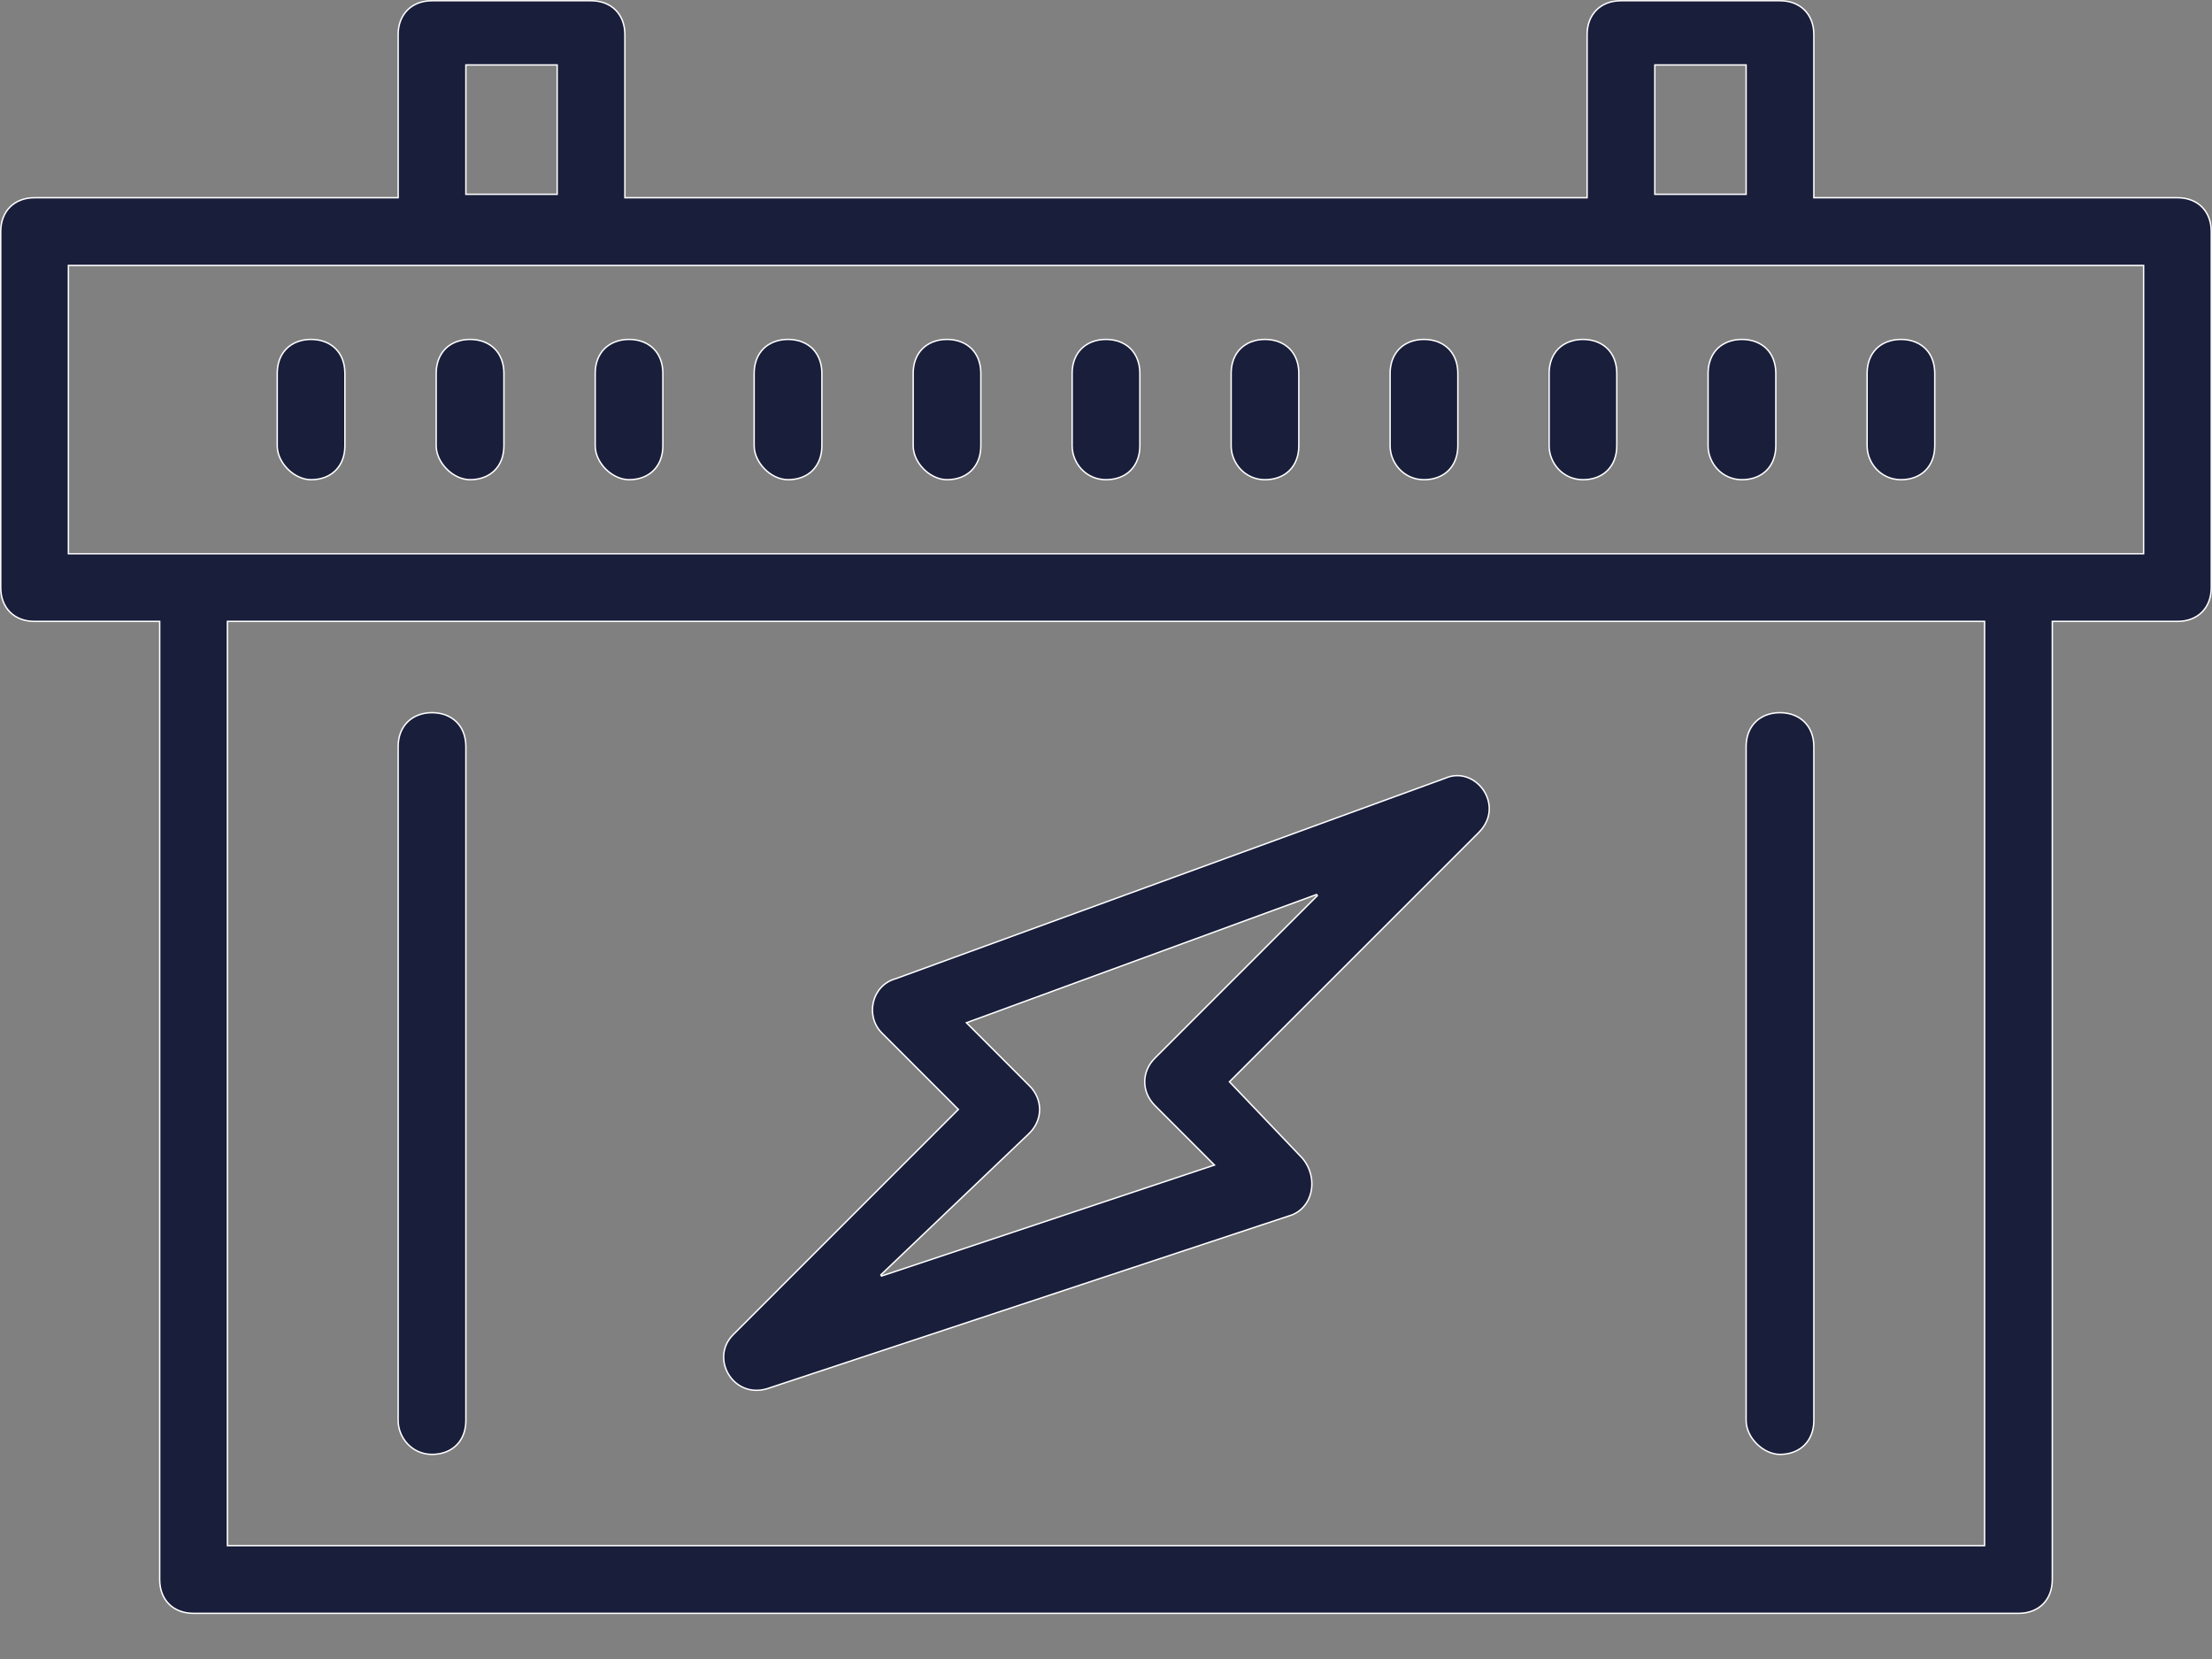 <svg width="36" height="27" viewBox="0 0 36 27" fill="none" xmlns="http://www.w3.org/2000/svg">
<rect x="0" y="0" width="36" height="27" fill="#808080" stroke="none"/>
<path d="M28.901 7.256C28.901 7.422 28.846 7.56 28.75 7.656C28.654 7.752 28.516 7.807 28.35 7.807C28.02 7.807 27.799 7.532 27.799 7.256V6.075C27.799 5.909 27.855 5.771 27.95 5.675C28.046 5.58 28.184 5.524 28.35 5.524C28.516 5.524 28.654 5.58 28.75 5.675C28.846 5.771 28.901 5.909 28.901 6.075V7.256Z" fill="#191E3B" stroke="white" stroke-width="0.023"/>
<path d="M31.488 7.256C31.488 7.422 31.433 7.56 31.337 7.656C31.241 7.752 31.104 7.807 30.938 7.807C30.607 7.807 30.387 7.532 30.387 7.256V6.075C30.387 5.909 30.442 5.771 30.538 5.675C30.634 5.58 30.771 5.524 30.938 5.524C31.104 5.524 31.241 5.58 31.337 5.675C31.433 5.771 31.488 5.909 31.488 6.075V7.256Z" fill="#191E3B" stroke="white" stroke-width="0.023"/>
<path d="M29.52 23.119C29.52 23.285 29.464 23.422 29.368 23.518C29.272 23.614 29.135 23.67 28.969 23.67C28.832 23.67 28.694 23.601 28.59 23.497C28.486 23.393 28.418 23.256 28.418 23.119V12.15C28.418 11.984 28.473 11.846 28.569 11.751C28.665 11.655 28.803 11.599 28.969 11.599C29.135 11.599 29.272 11.655 29.368 11.751C29.464 11.846 29.52 11.984 29.52 12.15V23.119Z" fill="#191E3B" stroke="white" stroke-width="0.023"/>
<path d="M20.978 19.789L20.978 19.789L20.978 19.789L12.484 22.601C12.484 22.601 12.484 22.601 12.484 22.601C11.933 22.767 11.548 22.106 11.933 21.721L15.589 18.064L15.598 18.056L15.589 18.048L14.352 16.811C14.077 16.535 14.187 16.04 14.572 15.93L14.572 15.93L14.573 15.93L23.517 12.667L23.517 12.667L23.517 12.667C24.011 12.447 24.508 13.107 24.067 13.548L20.017 17.598L20.009 17.606L20.017 17.614L21.198 18.852C21.474 19.184 21.362 19.679 20.978 19.789ZM15.746 16.639L15.729 16.645L15.742 16.658L16.754 17.671C16.975 17.891 16.975 18.221 16.754 18.442C16.754 18.442 16.754 18.442 16.754 18.442L14.336 20.748L14.347 20.767L19.747 18.967L19.765 18.961L19.752 18.948L18.796 17.992C18.575 17.771 18.575 17.441 18.796 17.221L21.439 14.577L21.427 14.558L15.746 16.639Z" fill="#191E3B" stroke="white" stroke-width="0.023"/>
<path d="M29.52 3.206V3.218H29.531H35.438C35.604 3.218 35.741 3.273 35.837 3.369C35.933 3.465 35.988 3.603 35.988 3.769V9.562C35.988 9.729 35.933 9.866 35.837 9.962C35.741 10.058 35.604 10.113 35.438 10.113H33.413H33.401V10.125V25.706C33.401 25.872 33.346 26.01 33.25 26.106C33.154 26.202 33.016 26.257 32.85 26.257H3.15C2.984 26.257 2.846 26.202 2.75 26.106C2.654 26.01 2.599 25.872 2.599 25.706V10.125V10.113H2.587H0.562C0.396 10.113 0.259 10.058 0.163 9.962C0.067 9.866 0.012 9.729 0.012 9.562V3.769C0.012 3.603 0.067 3.465 0.163 3.369C0.259 3.273 0.396 3.218 0.562 3.218H6.469H6.48V3.206V0.562C6.48 0.396 6.536 0.259 6.632 0.163C6.728 0.067 6.865 0.012 7.031 0.012H9.619C9.785 0.012 9.922 0.067 10.018 0.163C10.114 0.259 10.17 0.396 10.17 0.562V3.206V3.218H10.181H25.819H25.83V3.206V0.562C25.83 0.396 25.886 0.259 25.982 0.163C26.078 0.067 26.215 0.012 26.381 0.012H28.969C29.135 0.012 29.272 0.067 29.368 0.163C29.464 0.259 29.52 0.396 29.52 0.562V3.206ZM26.944 1.057H26.932V1.069V3.15V3.162H26.944H28.406H28.418V3.15V1.069V1.057H28.406H26.944ZM7.594 1.057H7.582V1.069V3.15V3.162H7.594H9.056H9.068V3.15V1.069V1.057H9.056H7.594ZM32.288 25.155H32.299V25.144V10.125V10.113H32.288H3.712H3.701V10.125V25.144V25.155H3.712H32.288ZM34.875 9.012H34.887V9V4.331V4.32H34.875H1.125H1.113V4.331V9V9.012H1.125H1.147H1.17H1.194H1.217H1.242H1.267H1.292H1.318H1.345H1.371H1.399H1.427H1.455H1.484H1.513H1.543H1.574H1.605H1.636H1.668H1.7H1.733H1.766H1.8H1.834H1.869H1.904H1.939H1.975H2.012H2.049H2.086H2.124H2.162H2.201H2.24H2.28H2.32H2.361H2.402H2.443H2.485H2.527H2.57H2.613H2.657H2.701H2.745H2.79H2.835H2.881H2.927H2.974H3.02H3.068H3.116H3.164H3.212H3.261H3.311H3.36H3.41H3.461H3.512H3.563H3.615H3.667H3.719H3.772H3.826H3.879H3.933H3.987H4.042H4.097H4.153H4.208H4.265H4.321H4.378H4.435H4.493H4.551H4.609H4.668H4.727H4.786H4.846H4.906H4.966H5.027H5.088H5.149H5.211H5.273H5.335H5.398H5.461H5.524H5.588H5.652H5.716H5.781H5.846H5.911H5.976H6.042H6.108H6.175H6.241H6.308H6.376H6.443H6.511H6.579H6.647H6.716H6.785H6.854H6.924H6.994H7.064H7.134H7.205H7.276H7.347H7.418H7.49H7.562H7.634H7.707H7.779H7.852H7.925H7.999H8.073H8.147H8.221H8.295H8.37H8.445H8.52H8.595H8.671H8.746H8.822H8.899H8.975H9.052H9.129H9.206H9.283H9.361H9.438H9.516H9.594H9.673H9.751H9.83H9.909H9.988H10.067H10.147H10.227H10.306H10.386H10.467H10.547H10.628H10.709H10.79H10.871H10.952H11.033H11.115H11.197H11.279H11.361H11.443H11.525H11.608H11.691H11.774H11.857H11.94H12.023H12.106H12.19H12.274H12.357H12.441H12.525H12.61H12.694H12.779H12.863H12.948H13.033H13.118H13.203H13.288H13.373H13.459H13.544H13.63H13.715H13.801H13.887H13.973H14.059H14.145H14.232H14.318H14.404H14.491H14.577H14.664H14.751H14.838H14.925H15.012H15.099H15.186H15.273H15.36H15.447H15.535H15.622H15.71H15.797H15.885H15.972H16.06H16.148H16.235H16.323H16.411H16.499H16.587H16.675H16.763H16.851H16.939H17.027H17.115H17.203H17.291H17.379H17.467H17.555H17.644H17.732H17.82H17.908H17.996H18.084H18.172H18.261H18.349H18.437H18.525H18.613H18.701H18.789H18.878H18.966H19.054H19.142H19.23H19.317H19.405H19.493H19.581H19.669H19.757H19.844H19.932H20.02H20.107H20.195H20.282H20.37H20.457H20.544H20.632H20.719H20.806H20.893H20.98H21.067H21.154H21.241H21.328H21.414H21.501H21.587H21.674H21.76H21.846H21.932H22.018H22.104H22.19H22.276H22.361H22.447H22.532H22.618H22.703H22.788H22.873H22.958H23.043H23.127H23.212H23.296H23.381H23.465H23.549H23.633H23.716H23.8H23.884H23.967H24.05H24.133H24.216H24.299H24.381H24.464H24.546H24.628H24.71H24.792H24.874H24.956H25.037H25.118H25.199H25.28H25.361H25.441H25.521H25.602H25.682H25.761H25.841H25.92H26H26.079H26.157H26.236H26.314H26.393H26.471H26.549H26.626H26.704H26.781H26.858H26.935H27.011H27.087H27.164H27.239H27.315H27.391H27.466H27.541H27.616H27.69H27.764H27.838H27.912H27.986H28.059H28.132H28.205H28.277H28.35H28.422H28.494H28.565H28.637H28.707H28.778H28.849H28.919H28.989H29.059H29.128H29.197H29.266H29.334H29.403H29.471H29.538H29.606H29.673H29.74H29.806H29.873H29.939H30.004H30.07H30.134H30.199H30.264H30.328H30.392H30.455H30.518H30.581H30.643H30.706H30.767H30.829H30.89H30.951H31.012H31.072H31.131H31.191H31.25H31.309H31.367H31.426H31.483H31.541H31.598H31.654H31.711H31.767H31.823H31.878H31.933H31.987H32.041H32.095H32.148H32.202H32.254H32.306H32.358H32.41H32.461H32.512H32.562H32.612H32.661H32.711H32.759H32.808H32.855H32.903H32.95H32.997H33.043H33.089H33.135H33.18H33.224H33.268H33.312H33.356H33.398H33.441H33.483H33.525H33.566H33.607H33.647H33.687H33.726H33.765H33.804H33.842H33.88H33.917H33.953H33.99H34.025H34.061H34.096H34.13H34.164H34.197H34.23H34.263H34.295H34.327H34.358H34.388H34.418H34.448H34.477H34.506H34.534H34.562H34.589H34.615H34.642H34.667H34.692H34.717H34.741H34.765H34.788H34.81H34.832H34.854H34.875Z" fill="#191E3B" stroke="white" stroke-width="0.023"/>
<path d="M5.613 7.256C5.613 7.422 5.558 7.56 5.462 7.656C5.366 7.752 5.229 7.807 5.062 7.807C4.926 7.807 4.788 7.739 4.684 7.635C4.58 7.531 4.512 7.393 4.512 7.256V6.075C4.512 5.909 4.567 5.771 4.663 5.675C4.759 5.58 4.896 5.524 5.062 5.524C5.229 5.524 5.366 5.58 5.462 5.675C5.558 5.771 5.613 5.909 5.613 6.075V7.256Z" fill="#191E3B" stroke="white" stroke-width="0.023"/>
<path d="M8.201 7.256C8.201 7.422 8.146 7.56 8.05 7.656C7.954 7.752 7.816 7.807 7.65 7.807C7.513 7.807 7.375 7.739 7.272 7.635C7.168 7.531 7.099 7.393 7.099 7.256V6.075C7.099 5.909 7.155 5.771 7.25 5.675C7.346 5.58 7.484 5.524 7.65 5.524C7.816 5.524 7.954 5.58 8.05 5.675C8.146 5.771 8.201 5.909 8.201 6.075V7.256Z" fill="#191E3B" stroke="white" stroke-width="0.023"/>
<path d="M10.788 7.256C10.788 7.422 10.733 7.56 10.637 7.656C10.541 7.752 10.404 7.807 10.238 7.807C10.101 7.807 9.963 7.739 9.859 7.635C9.755 7.531 9.687 7.393 9.687 7.256V6.075C9.687 5.909 9.742 5.771 9.838 5.675C9.934 5.58 10.072 5.524 10.238 5.524C10.404 5.524 10.541 5.58 10.637 5.675C10.733 5.771 10.788 5.909 10.788 6.075V7.256Z" fill="#191E3B" stroke="white" stroke-width="0.023"/>
<path d="M13.376 7.256C13.376 7.422 13.32 7.56 13.225 7.656C13.129 7.752 12.991 7.807 12.825 7.807C12.688 7.807 12.55 7.739 12.447 7.635C12.343 7.531 12.274 7.393 12.274 7.256V6.075C12.274 5.909 12.329 5.771 12.425 5.675C12.521 5.58 12.659 5.524 12.825 5.524C12.991 5.524 13.129 5.58 13.225 5.675C13.32 5.771 13.376 5.909 13.376 6.075V7.256Z" fill="#191E3B" stroke="white" stroke-width="0.023"/>
<path d="M15.963 7.256C15.963 7.422 15.908 7.56 15.812 7.656C15.716 7.752 15.579 7.807 15.412 7.807C15.276 7.807 15.138 7.739 15.034 7.635C14.93 7.531 14.862 7.393 14.862 7.256V6.075C14.862 5.909 14.917 5.771 15.013 5.675C15.109 5.58 15.246 5.524 15.412 5.524C15.579 5.524 15.716 5.58 15.812 5.675C15.908 5.771 15.963 5.909 15.963 6.075V7.256Z" fill="#191E3B" stroke="white" stroke-width="0.023"/>
<path d="M18.551 7.256C18.551 7.422 18.495 7.56 18.4 7.656C18.304 7.752 18.166 7.807 18 7.807C17.67 7.807 17.449 7.532 17.449 7.256V6.075C17.449 5.909 17.505 5.771 17.6 5.675C17.696 5.58 17.834 5.524 18 5.524C18.166 5.524 18.304 5.58 18.4 5.675C18.495 5.771 18.551 5.909 18.551 6.075V7.256Z" fill="#191E3B" stroke="white" stroke-width="0.023"/>
<path d="M21.138 7.256C21.138 7.422 21.083 7.56 20.987 7.656C20.891 7.752 20.754 7.807 20.587 7.807C20.257 7.807 20.037 7.532 20.037 7.256V6.075C20.037 5.909 20.092 5.771 20.188 5.675C20.284 5.58 20.421 5.524 20.587 5.524C20.754 5.524 20.891 5.58 20.987 5.675C21.083 5.771 21.138 5.909 21.138 6.075V7.256Z" fill="#191E3B" stroke="white" stroke-width="0.023"/>
<path d="M23.726 7.256C23.726 7.422 23.671 7.56 23.575 7.656C23.479 7.752 23.341 7.807 23.175 7.807C22.845 7.807 22.624 7.532 22.624 7.256V6.075C22.624 5.909 22.68 5.771 22.776 5.675C22.871 5.58 23.009 5.524 23.175 5.524C23.341 5.524 23.479 5.58 23.575 5.675C23.671 5.771 23.726 5.909 23.726 6.075V7.256Z" fill="#191E3B" stroke="white" stroke-width="0.023"/>
<path d="M26.313 7.256C26.313 7.422 26.258 7.56 26.162 7.656C26.066 7.752 25.929 7.807 25.763 7.807C25.432 7.807 25.212 7.532 25.212 7.256V6.075C25.212 5.909 25.267 5.771 25.363 5.675C25.459 5.58 25.596 5.524 25.763 5.524C25.929 5.524 26.066 5.58 26.162 5.675C26.258 5.771 26.313 5.909 26.313 6.075V7.256Z" fill="#191E3B" stroke="white" stroke-width="0.023"/>
<path d="M7.582 23.119C7.582 23.285 7.527 23.422 7.431 23.518C7.335 23.614 7.197 23.67 7.031 23.67C6.701 23.67 6.48 23.394 6.48 23.119V12.15C6.48 11.984 6.536 11.846 6.632 11.751C6.728 11.655 6.865 11.599 7.031 11.599C7.197 11.599 7.335 11.655 7.431 11.751C7.527 11.846 7.582 11.984 7.582 12.15V23.119Z" fill="#191E3B" stroke="white" stroke-width="0.023"/>
</svg>
